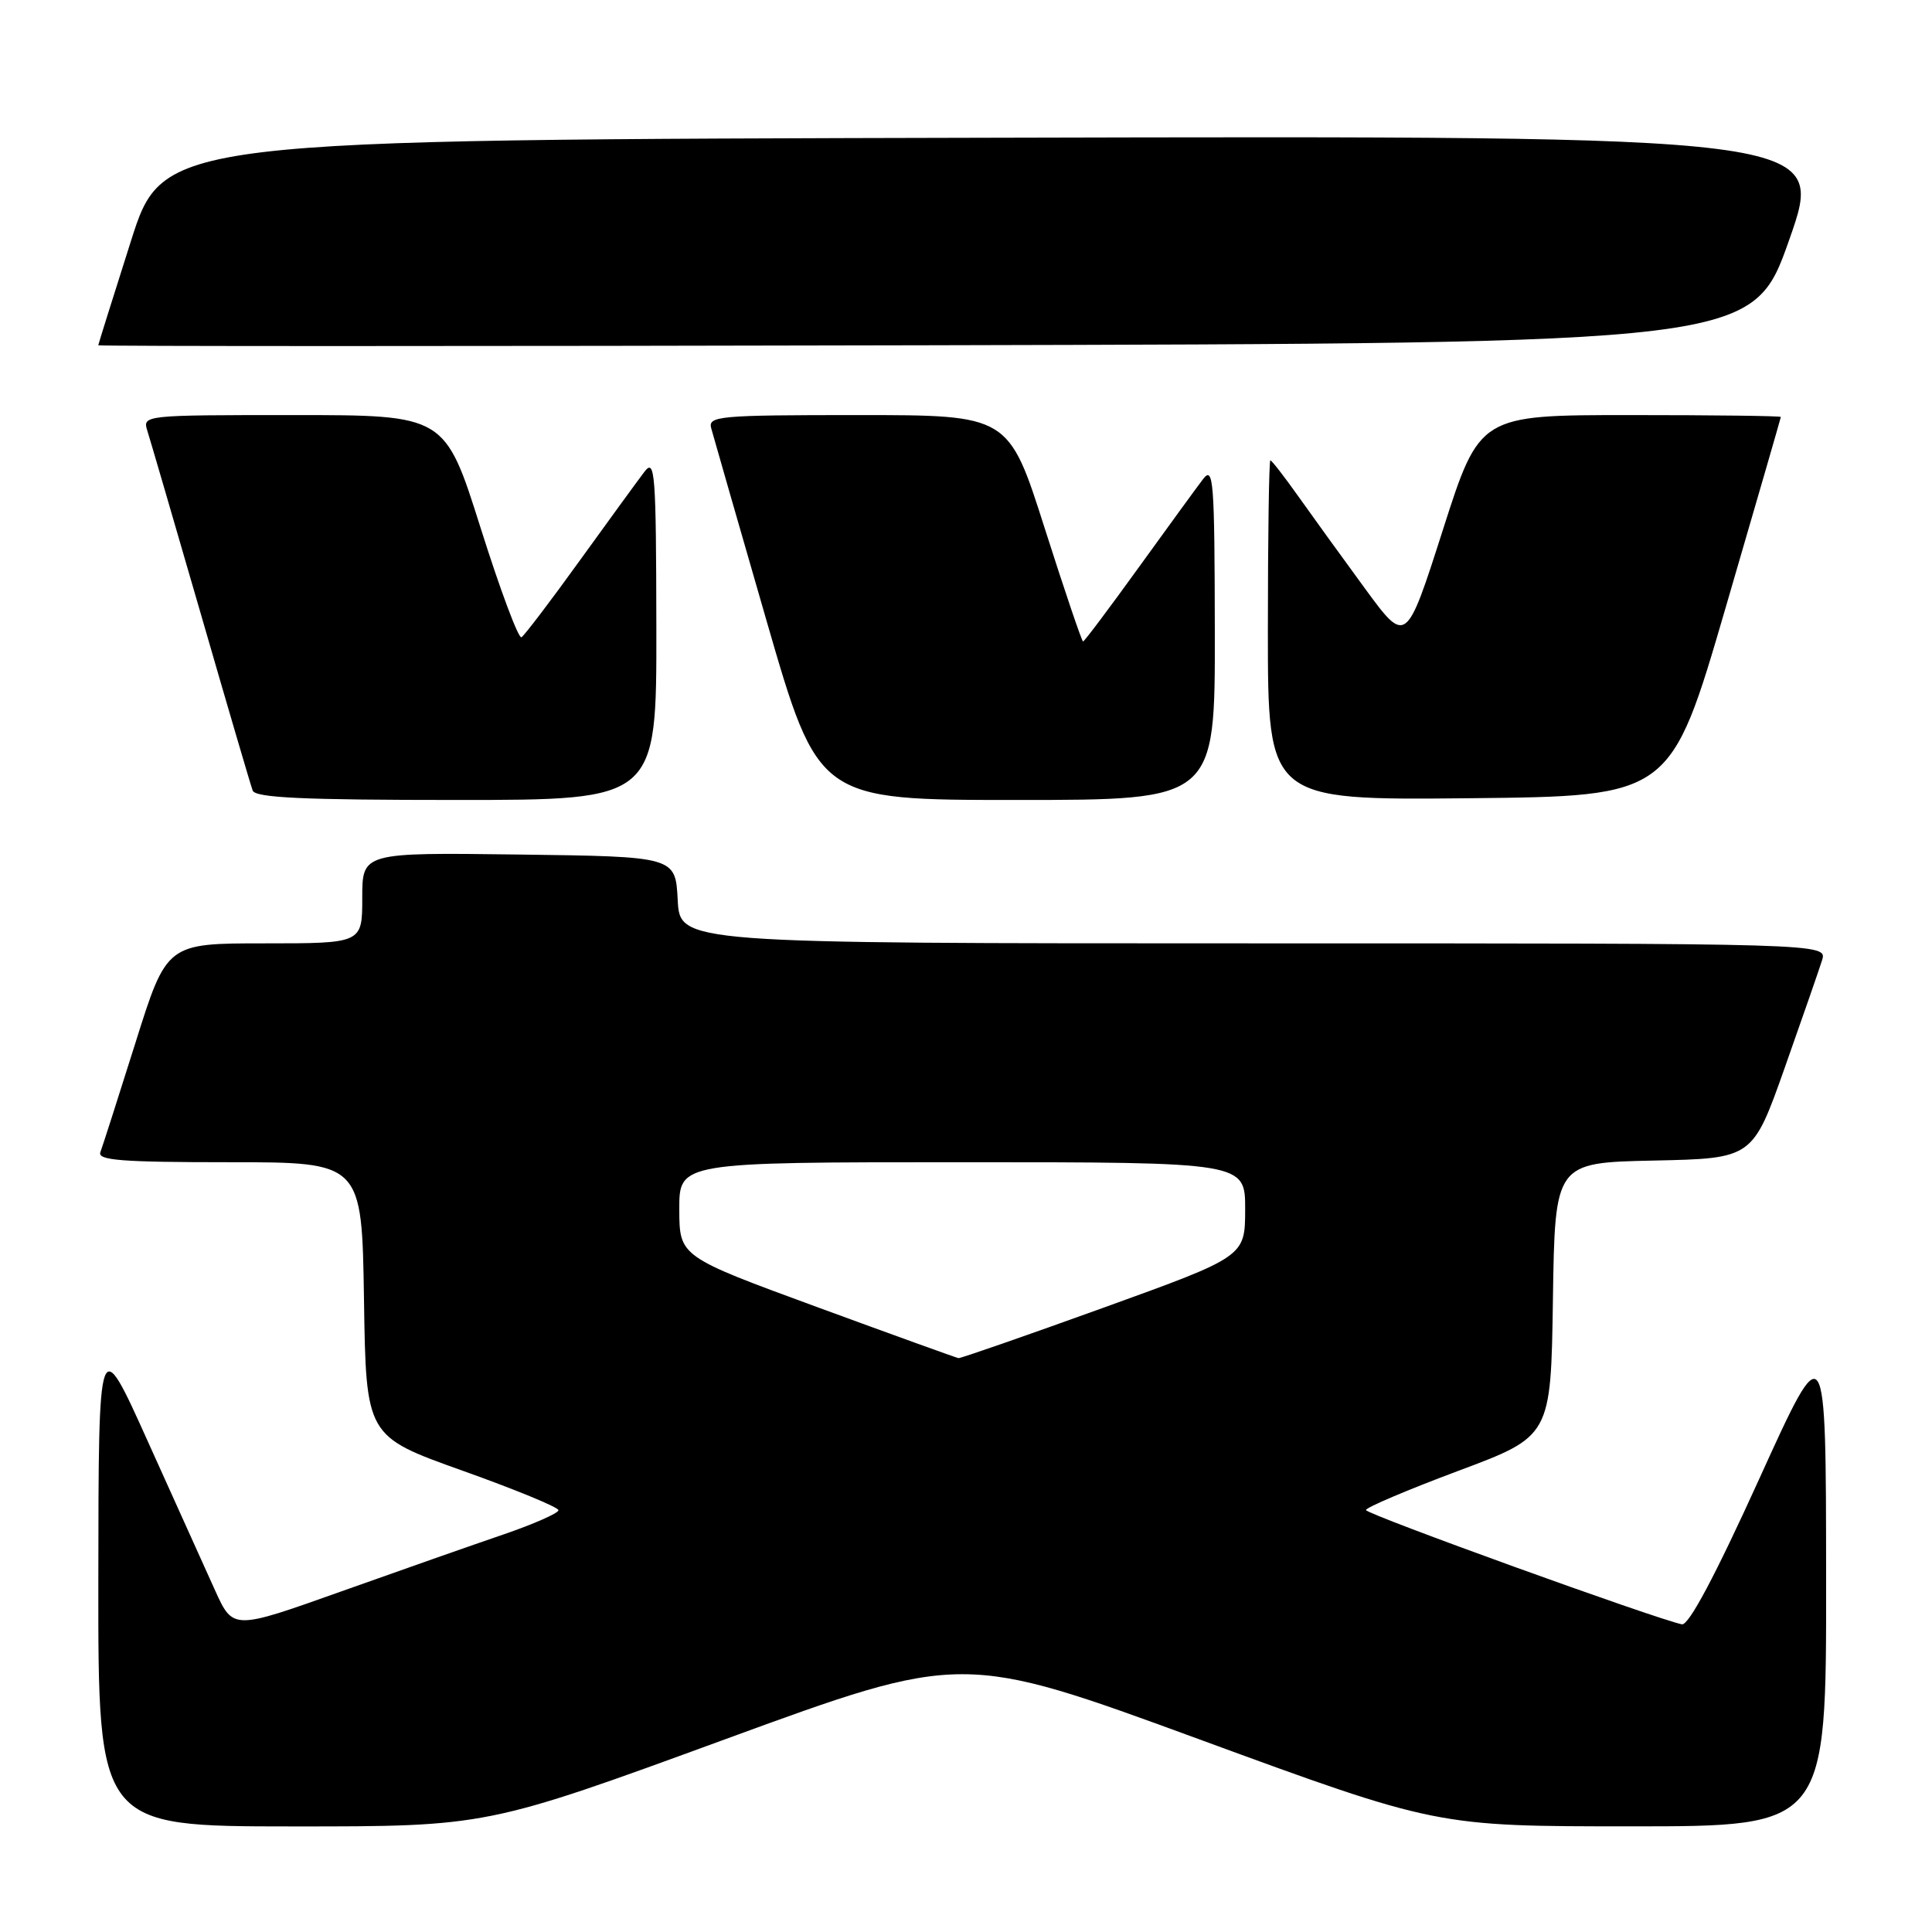 <?xml version="1.0" encoding="UTF-8" standalone="no"?>
<!DOCTYPE svg PUBLIC "-//W3C//DTD SVG 1.1//EN" "http://www.w3.org/Graphics/SVG/1.1/DTD/svg11.dtd" >
<svg xmlns="http://www.w3.org/2000/svg" xmlns:xlink="http://www.w3.org/1999/xlink" version="1.1" viewBox="0 0 256 256">
 <g >
 <path fill="currentColor"
d=" M 96.01 230.49 C 127.52 218.96 127.52 218.96 158.94 230.48 C 190.36 242.00 190.36 242.00 216.18 242.00 C 242.00 242.00 242.00 242.00 241.97 209.25 C 241.95 176.50 241.95 176.50 233.09 196.00 C 227.27 208.81 223.76 215.41 222.86 215.23 C 219.43 214.53 181.00 200.64 181.00 200.09 C 181.00 199.75 186.51 197.41 193.25 194.89 C 205.50 190.31 205.50 190.31 205.77 172.19 C 206.04 154.06 206.04 154.06 219.14 153.78 C 232.23 153.50 232.23 153.50 236.48 141.50 C 238.81 134.90 241.04 128.49 241.43 127.25 C 242.13 125.00 242.13 125.00 166.12 125.00 C 90.10 125.00 90.10 125.00 89.80 119.25 C 89.50 113.50 89.50 113.50 68.75 113.23 C 48.00 112.96 48.00 112.96 48.00 118.98 C 48.00 125.00 48.00 125.00 35.04 125.00 C 22.09 125.00 22.09 125.00 17.95 138.17 C 15.67 145.41 13.58 151.93 13.30 152.67 C 12.88 153.75 16.13 154.00 30.37 154.00 C 47.95 154.00 47.95 154.00 48.23 172.15 C 48.50 190.31 48.50 190.31 61.25 194.86 C 68.26 197.36 74.00 199.72 74.00 200.11 C 74.00 200.50 70.74 201.94 66.75 203.31 C 62.76 204.67 53.06 208.08 45.19 210.88 C 30.88 215.98 30.88 215.98 28.50 210.74 C 27.19 207.86 23.18 198.97 19.59 191.00 C 13.06 176.50 13.06 176.50 13.03 209.25 C 13.00 242.00 13.00 242.00 38.75 242.01 C 64.50 242.02 64.50 242.02 96.01 230.49 Z  M 86.97 83.25 C 86.94 62.61 86.79 60.69 85.40 62.50 C 84.56 63.60 80.71 68.89 76.84 74.25 C 72.98 79.61 69.49 84.20 69.10 84.44 C 68.71 84.68 66.27 78.15 63.68 69.94 C 58.96 55.00 58.96 55.00 38.91 55.00 C 18.99 55.00 18.87 55.01 19.53 57.10 C 19.90 58.26 23.08 69.17 26.61 81.35 C 30.13 93.53 33.22 104.06 33.48 104.75 C 33.83 105.71 40.16 106.00 60.47 106.00 C 87.00 106.00 87.00 106.00 86.97 83.25 Z  M 160.97 83.75 C 160.94 63.56 160.79 61.68 159.40 63.50 C 158.56 64.60 154.71 69.89 150.84 75.25 C 146.97 80.61 143.68 85.00 143.51 85.00 C 143.35 85.00 141.06 78.25 138.43 70.00 C 133.65 55.00 133.65 55.00 113.71 55.00 C 95.20 55.00 93.80 55.13 94.24 56.75 C 94.50 57.71 97.80 69.19 101.57 82.25 C 108.44 106.00 108.44 106.00 134.72 106.00 C 161.00 106.00 161.00 106.00 160.97 83.75 Z  M 228.66 80.50 C 232.67 66.75 235.96 55.39 235.97 55.25 C 235.99 55.11 227.01 55.00 216.03 55.00 C 196.06 55.00 196.06 55.00 191.19 70.21 C 186.32 85.42 186.32 85.42 180.85 77.96 C 177.85 73.86 173.87 68.36 172.02 65.75 C 170.17 63.14 168.51 61.00 168.33 61.00 C 168.15 61.00 168.00 71.13 168.00 83.52 C 168.00 106.03 168.00 106.03 194.69 105.77 C 221.37 105.50 221.37 105.50 228.66 80.50 Z  M 237.09 31.75 C 241.93 17.99 241.93 17.99 131.78 18.25 C 21.62 18.50 21.62 18.50 17.33 32.00 C 14.97 39.42 13.03 45.61 13.02 45.75 C 13.01 45.89 62.33 45.89 122.62 45.75 C 232.25 45.50 232.25 45.50 237.09 31.75 Z  M 108.26 173.19 C 90.03 166.50 90.03 166.50 90.01 160.25 C 90.00 154.00 90.00 154.00 127.50 154.00 C 165.00 154.00 165.00 154.00 164.99 160.25 C 164.98 166.50 164.98 166.50 146.24 173.27 C 135.93 176.99 127.28 180.00 127.00 179.96 C 126.72 179.91 118.29 176.87 108.26 173.19 Z "/>
</g>
</svg>